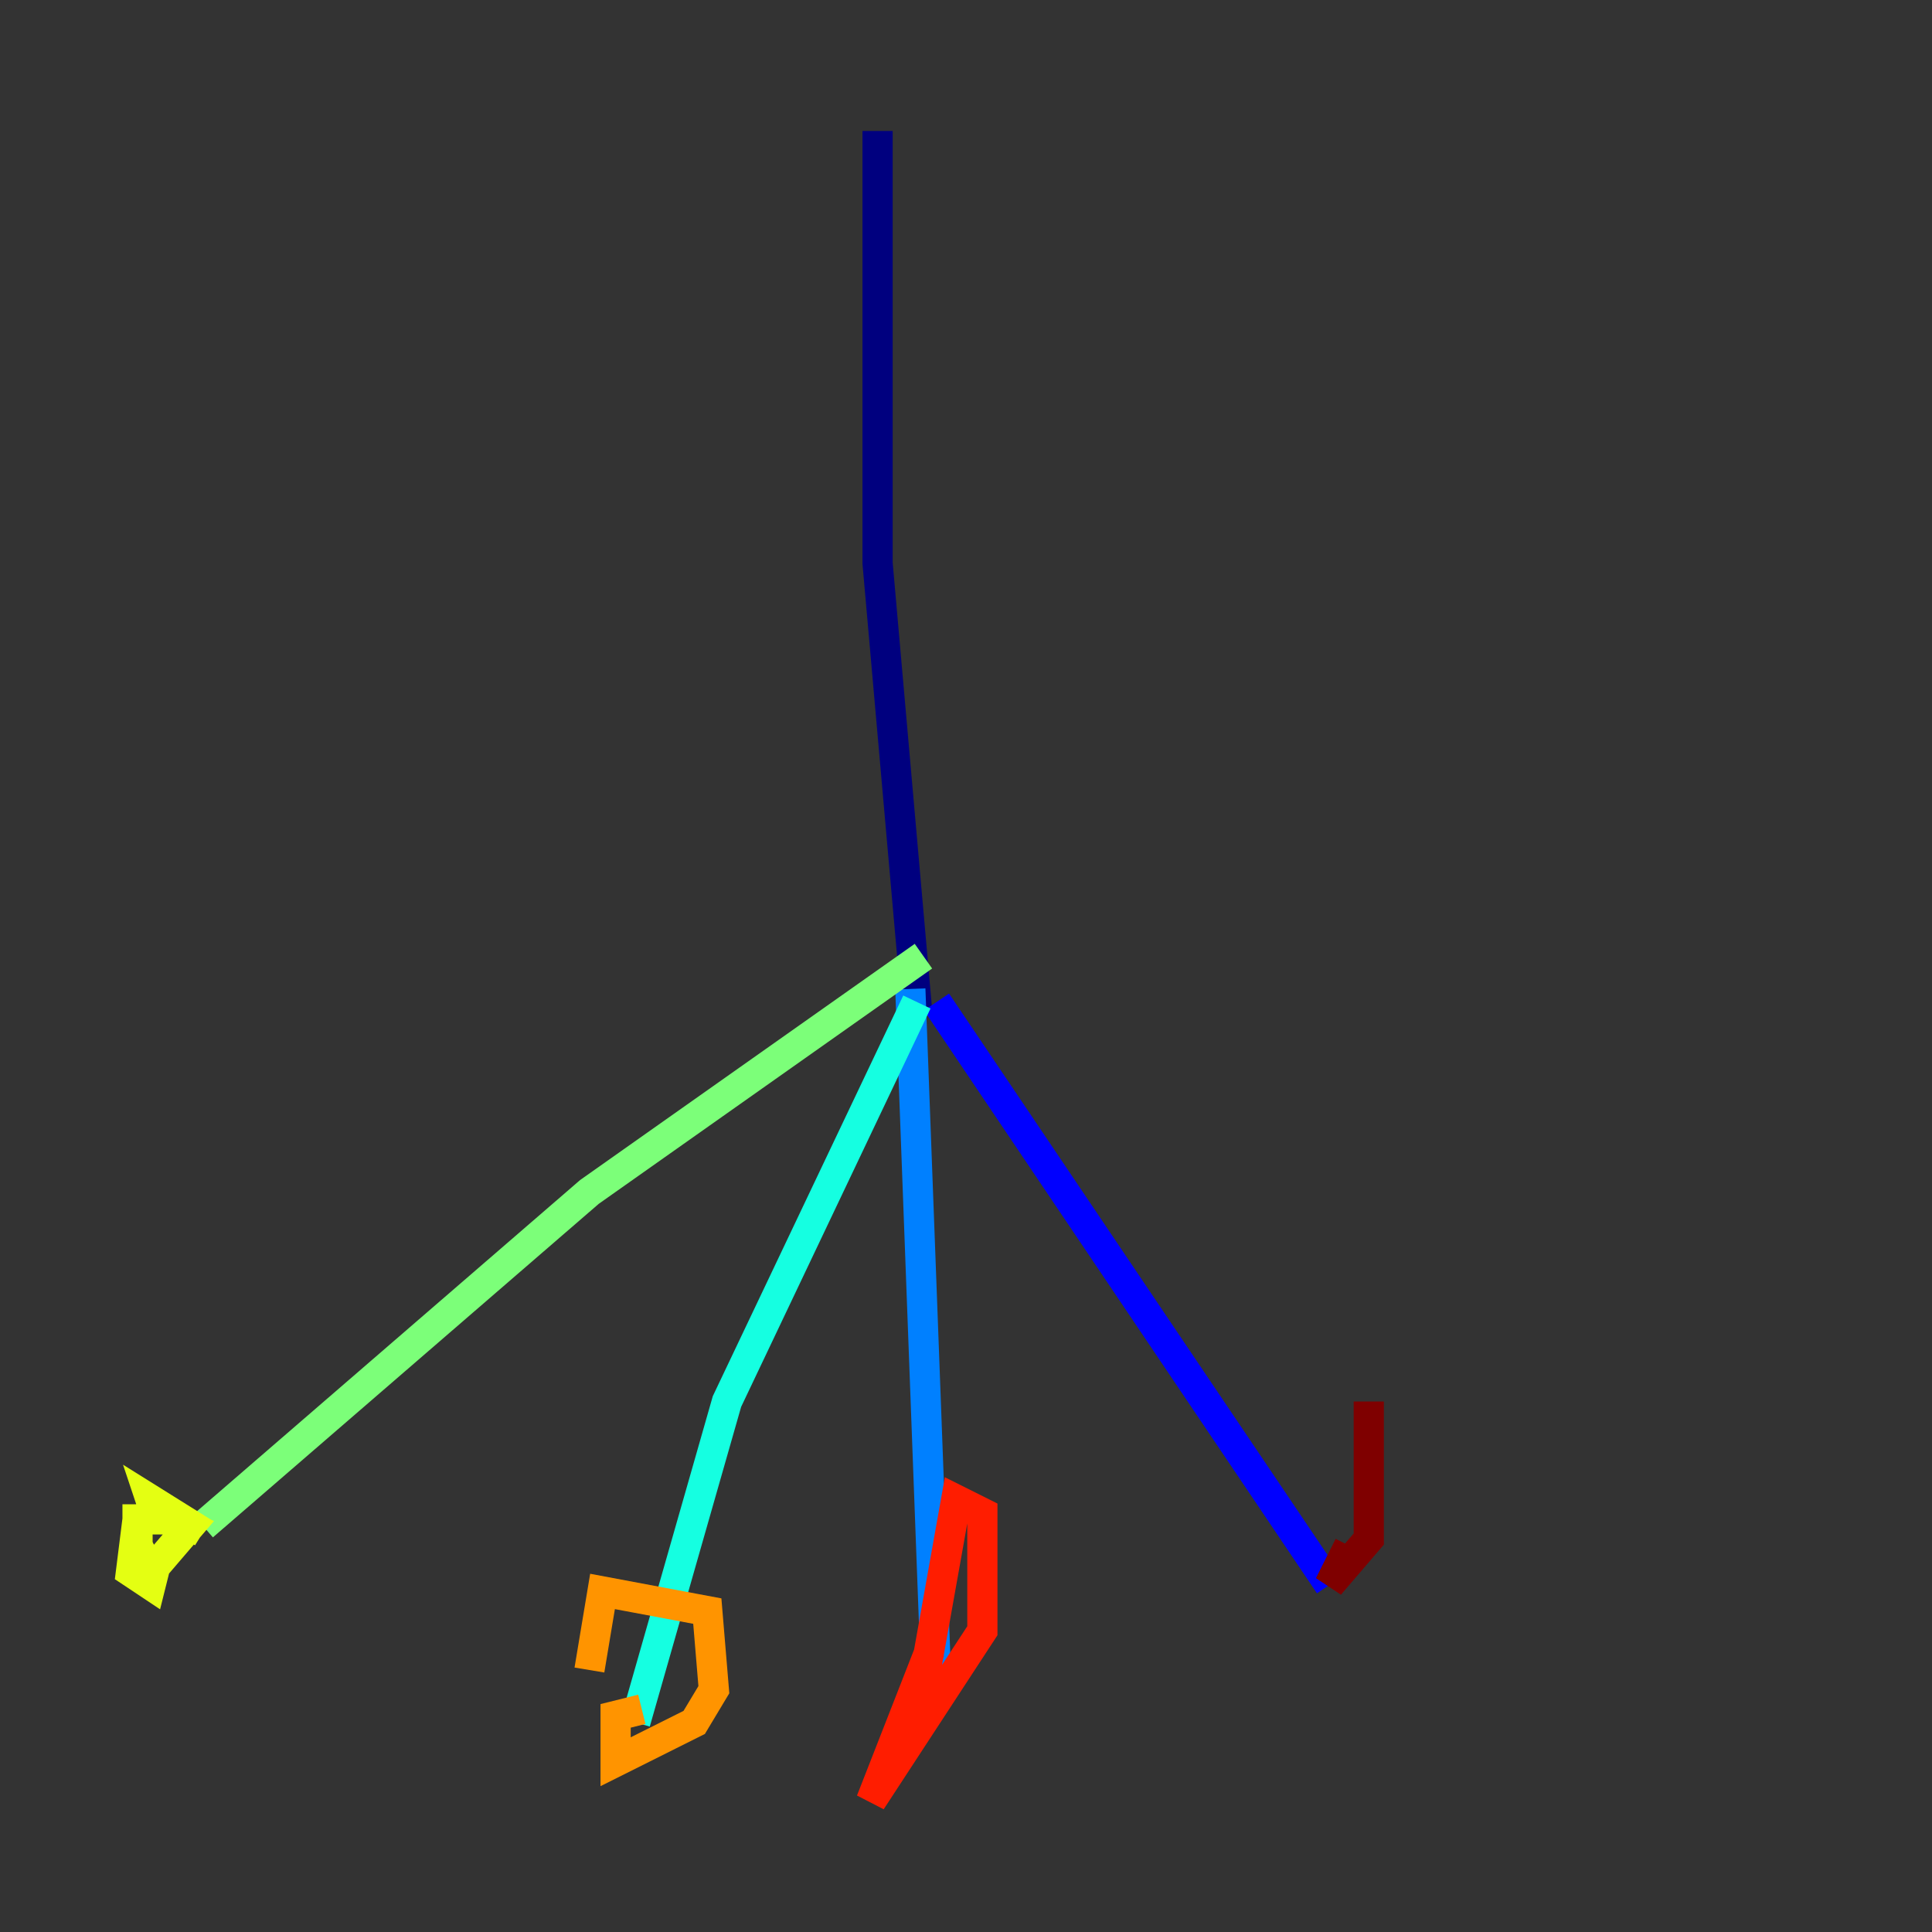 <?xml version="1.0" encoding="utf-8" ?>
<svg baseProfile="tiny" height="128" version="1.2" viewBox="0,0,128,128" width="128" xmlns="http://www.w3.org/2000/svg" xmlns:ev="http://www.w3.org/2001/xml-events" xmlns:xlink="http://www.w3.org/1999/xlink"><rect x="0" y="0" width="128" height="128" fill="#333333" stroke="none"/><defs /><polyline fill="none" points="58.142,8.678 58.142,37.315 60.746,66.82" stroke="#00007f" stroke-width="2" /><polyline fill="none" points="62.047,66.386 88.081,105.003" stroke="#0000ff" stroke-width="2" /><polyline fill="none" points="60.312,65.519 62.047,111.946" stroke="#0080ff" stroke-width="2" /><polyline fill="none" points="60.746,66.386 48.163,92.854 42.088,114.115" stroke="#15ffe1" stroke-width="2" /><polyline fill="none" points="61.18,63.349 39.051,78.969 13.451,101.098" stroke="#7cff79" stroke-width="2" /><polyline fill="none" points="13.451,101.532 9.98,99.363 10.414,100.664 9.112,100.664 9.112,102.4 9.98,104.136 12.583,101.098 10.848,100.231 9.112,100.664 8.678,104.136 9.98,105.003 10.414,103.268" stroke="#e4ff12" stroke-width="2" /><polyline fill="none" points="42.522,113.248 40.786,113.681 40.786,116.719 45.993,114.115 47.295,111.946 46.861,106.739 39.919,105.437 39.051,110.644" stroke="#ff9400" stroke-width="2" /><polyline fill="none" points="61.614,109.342 57.709,119.322 65.085,108.041 65.085,100.231 63.349,99.363 61.18,111.512" stroke="#ff1d00" stroke-width="2" /><polyline fill="none" points="89.383,102.4 88.081,105.003 90.685,101.966 90.685,92.854" stroke="#7f0000" stroke-width="2" /></svg>